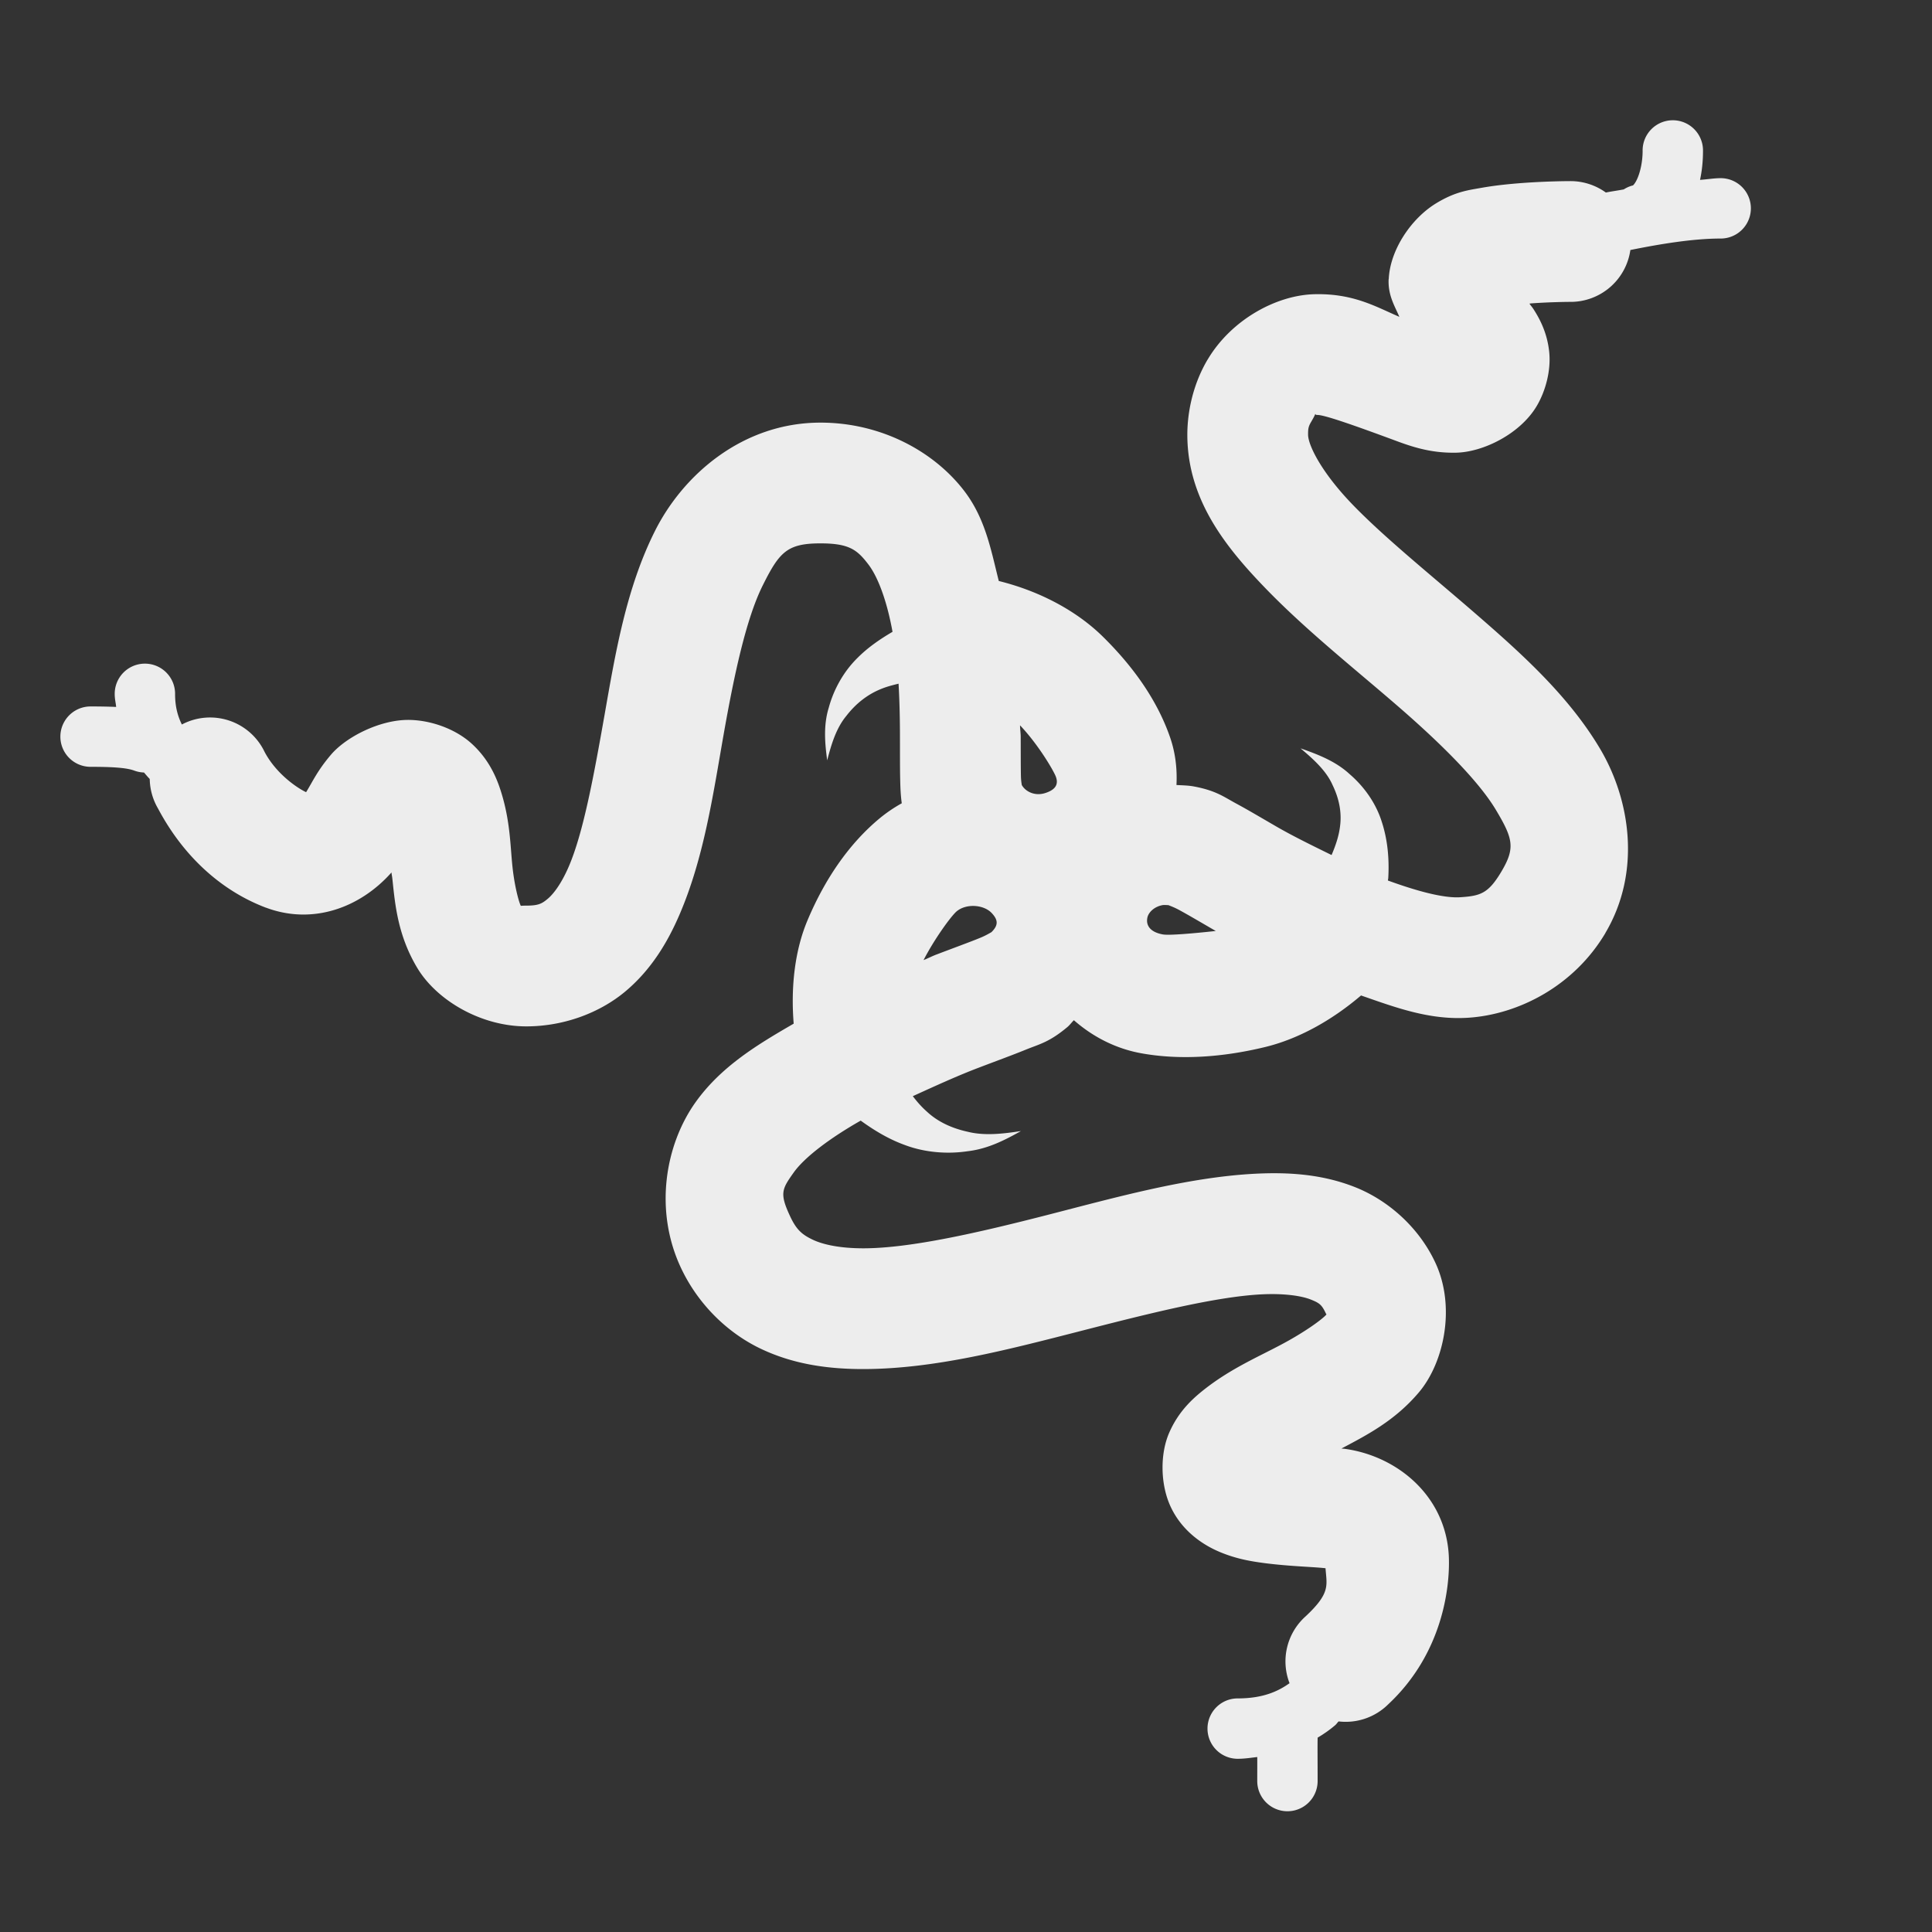 <svg fill="#ededed" xmlns="http://www.w3.org/2000/svg"  viewBox="0 0 32 32" width="32px" height="32px"><rect x="0" y="0" width="32" height="32" fill="#333333" stroke="none"/><path d="M 27.699 1.992 A 0.5 0.5 0 0 0 27.207 2.5 C 27.207 2.692 27.161 2.877 27.107 2.984 C 27.054 3.092 27.013 3.076 27.092 3.062 A 0.5 0.5 0 0 0 26.895 3.137 C 26.797 3.156 26.688 3.17 26.598 3.189 A 1 1 0 0 0 26 3 C 26 3 25.636 3 25.215 3.031 C 25.004 3.047 24.778 3.069 24.549 3.109 C 24.32 3.15 24.105 3.172 23.781 3.371 C 23.367 3.626 23.023 4.145 23.002 4.623 L 23 4.625 C 22.989 4.89 23.096 5.058 23.178 5.248 C 22.783 5.078 22.418 4.859 21.775 4.873 C 21.14 4.887 20.394 5.296 20.004 5.953 C 20.004 5.953 20.002 5.955 20.002 5.955 C 19.756 6.37 19.663 6.834 19.666 7.221 L 19.666 7.223 C 19.676 8.29 20.309 9.073 20.982 9.766 C 21.655 10.458 22.459 11.094 23.172 11.713 C 23.885 12.332 24.497 12.944 24.779 13.418 C 25.062 13.892 25.099 14.046 24.869 14.434 C 24.653 14.798 24.523 14.839 24.188 14.861 C 23.904 14.88 23.449 14.752 22.988 14.584 C 22.989 14.57 22.993 14.557 22.994 14.543 C 23.012 14.231 22.985 13.91 22.885 13.607 C 22.789 13.302 22.592 13.026 22.354 12.822 C 22.121 12.606 21.819 12.492 21.541 12.395 C 21.764 12.582 21.97 12.771 22.072 13.004 C 22.181 13.229 22.226 13.46 22.195 13.688 C 22.175 13.851 22.121 14.008 22.055 14.162 C 21.742 14.008 21.421 13.852 21.146 13.693 C 20.902 13.552 20.681 13.42 20.475 13.309 C 20.268 13.197 20.138 13.093 19.768 13.025 C 19.674 13.008 19.58 13.008 19.486 13.002 C 19.499 12.741 19.471 12.476 19.381 12.215 C 19.191 11.664 18.832 11.102 18.271 10.549 C 17.845 10.128 17.237 9.795 16.543 9.623 C 16.414 9.112 16.322 8.589 15.969 8.129 C 15.466 7.474 14.591 7 13.59 7 C 12.309 7 11.316 7.855 10.844 8.803 C 10.371 9.75 10.193 10.818 10.016 11.826 C 9.838 12.834 9.664 13.788 9.42 14.354 C 9.298 14.636 9.168 14.807 9.072 14.887 C 8.976 14.967 8.92 15 8.717 15 C 8.49 15 8.652 15.045 8.627 15.004 C 8.602 14.963 8.525 14.705 8.488 14.355 C 8.451 14.006 8.452 13.594 8.295 13.102 C 8.217 12.855 8.085 12.564 7.809 12.314 C 7.533 12.065 7.119 11.924 6.76 11.924 C 6.287 11.924 5.735 12.205 5.484 12.498 C 5.255 12.766 5.176 12.951 5.07 13.121 C 4.921 13.051 4.575 12.817 4.383 12.455 A 1 1 0 0 0 3.012 12 C 2.948 11.87 2.9 11.712 2.9 11.5 A 0.5 0.5 0 0 0 2.393 10.992 A 0.5 0.5 0 0 0 1.9 11.5 C 1.9 11.575 1.917 11.639 1.924 11.709 C 1.783 11.703 1.644 11.701 1.5 11.701 A 0.5 0.5 0 1 0 1.5 12.701 C 1.864 12.701 2.098 12.716 2.225 12.764 A 0.501 0.501 0 0 0 2.385 12.795 C 2.416 12.831 2.448 12.87 2.48 12.902 A 1 1 0 0 0 2.617 13.391 C 3.066 14.237 3.718 14.774 4.402 15.033 L 4.404 15.033 C 5.181 15.325 5.966 15.034 6.484 14.451 C 6.49 14.505 6.494 14.51 6.5 14.566 C 6.544 14.986 6.59 15.497 6.912 16.033 C 7.234 16.569 7.965 17 8.717 17 C 9.329 17 9.922 16.783 10.352 16.426 C 10.781 16.068 11.055 15.614 11.256 15.146 C 11.658 14.212 11.81 13.166 11.984 12.174 C 12.159 11.182 12.357 10.25 12.633 9.697 C 12.908 9.145 13.036 9 13.59 9 C 14.066 9 14.198 9.107 14.381 9.346 C 14.551 9.567 14.696 9.982 14.783 10.465 C 14.576 10.586 14.375 10.724 14.205 10.895 C 13.969 11.126 13.807 11.425 13.727 11.721 C 13.635 12.018 13.664 12.32 13.701 12.594 C 13.771 12.32 13.853 12.055 14.02 11.855 C 14.176 11.653 14.369 11.502 14.592 11.412 C 14.686 11.373 14.784 11.348 14.883 11.324 C 14.9 11.626 14.906 11.927 14.906 12.205 C 14.907 12.463 14.905 12.699 14.91 12.916 C 14.913 13.046 14.917 13.166 14.936 13.305 C 14.806 13.377 14.682 13.461 14.564 13.559 C 14.097 13.948 13.683 14.509 13.373 15.248 C 13.167 15.739 13.096 16.338 13.146 16.955 C 12.55 17.3 11.946 17.661 11.521 18.256 C 11.015 18.966 10.833 20.047 11.277 20.996 C 11.561 21.603 12.051 22.078 12.602 22.34 C 13.152 22.602 13.736 22.678 14.316 22.676 C 15.477 22.672 16.68 22.358 17.84 22.061 C 18.999 21.763 20.115 21.48 20.887 21.439 C 21.272 21.419 21.557 21.464 21.707 21.523 C 21.857 21.583 21.892 21.609 21.963 21.76 C 21.967 21.768 21.967 21.765 21.971 21.771 C 21.897 21.857 21.597 22.072 21.217 22.273 C 20.835 22.476 20.396 22.665 19.969 22.996 C 19.755 23.162 19.521 23.374 19.365 23.732 C 19.209 24.091 19.221 24.598 19.391 24.959 C 19.58 25.362 19.925 25.588 20.197 25.703 C 20.469 25.818 20.71 25.859 20.936 25.889 C 21.367 25.945 21.751 25.951 21.955 25.975 C 21.974 26.258 22.042 26.382 21.627 26.77 A 1 1 0 0 0 21.359 27.879 C 21.176 28.009 20.927 28.131 20.5 28.131 A 0.5 0.5 0 1 0 20.5 29.131 C 20.616 29.131 20.718 29.114 20.824 29.102 C 20.825 29.225 20.824 29.308 20.824 29.5 A 0.5 0.5 0 1 0 21.824 29.5 C 21.824 29.128 21.821 28.975 21.824 28.781 C 21.932 28.717 22.029 28.648 22.111 28.578 C 22.139 28.555 22.147 28.535 22.172 28.512 A 1 1 0 0 0 22.992 28.23 C 23.898 27.385 24.014 26.287 23.998 25.803 L 23.998 25.801 C 23.963 24.795 23.159 24.121 22.279 23.998 C 22.256 23.995 22.242 23.995 22.219 23.992 C 22.636 23.771 23.103 23.533 23.502 23.061 C 23.921 22.564 24.114 21.639 23.773 20.912 C 23.5 20.327 22.992 19.881 22.447 19.664 C 21.903 19.448 21.343 19.412 20.783 19.441 C 19.664 19.5 18.488 19.831 17.342 20.125 C 16.196 20.419 15.084 20.673 14.311 20.676 C 13.924 20.677 13.637 20.617 13.461 20.533 C 13.285 20.449 13.192 20.37 13.088 20.148 C 12.908 19.764 12.951 19.695 13.148 19.418 C 13.327 19.167 13.75 18.848 14.256 18.561 C 14.477 18.721 14.717 18.867 14.982 18.963 C 15.317 19.091 15.696 19.118 16.027 19.068 C 16.366 19.029 16.653 18.878 16.91 18.734 C 16.604 18.781 16.303 18.814 16.031 18.746 C 15.76 18.687 15.528 18.577 15.35 18.41 C 15.263 18.333 15.188 18.247 15.119 18.156 C 15.492 17.986 15.872 17.812 16.217 17.682 C 16.502 17.573 16.764 17.478 16.992 17.385 C 17.221 17.292 17.377 17.263 17.676 17.014 C 17.718 16.979 17.748 16.936 17.787 16.898 C 18.097 17.17 18.476 17.368 18.9 17.445 C 19.475 17.55 20.177 17.532 20.963 17.34 C 21.504 17.207 22.053 16.906 22.543 16.488 C 23.107 16.684 23.676 16.899 24.318 16.857 C 25.159 16.802 26.073 16.326 26.59 15.455 L 26.59 15.453 C 27.187 14.445 27.006 13.246 26.498 12.395 C 25.99 11.543 25.239 10.858 24.482 10.201 C 23.726 9.544 22.953 8.924 22.416 8.371 C 21.879 7.818 21.668 7.37 21.666 7.203 C 21.665 7.093 21.673 7.06 21.723 6.977 L 21.723 6.975 L 21.725 6.973 C 21.839 6.779 21.743 6.875 21.82 6.873 C 21.935 6.87 22.46 7.057 23.051 7.275 C 23.346 7.385 23.669 7.507 24.117 7.498 C 24.565 7.489 25.178 7.188 25.453 6.725 C 25.598 6.48 25.691 6.14 25.66 5.832 C 25.629 5.524 25.51 5.294 25.41 5.137 C 25.373 5.078 25.365 5.076 25.332 5.029 C 25.343 5.028 25.351 5.026 25.361 5.025 C 25.697 5.001 26 5 26 5 A 1 1 0 0 0 27.004 4.141 C 27.489 4.043 28.038 3.951 28.5 3.951 A 0.5 0.5 0 1 0 28.5 2.951 C 28.388 2.951 28.272 2.972 28.158 2.979 C 28.191 2.825 28.207 2.665 28.207 2.5 A 0.5 0.5 0 0 0 27.699 1.992 z M 16.895 12.014 C 17.202 12.336 17.459 12.778 17.49 12.869 C 17.529 12.98 17.498 13.078 17.307 13.137 C 17.129 13.191 16.979 13.103 16.924 13.002 C 16.918 12.964 16.912 12.925 16.91 12.865 C 16.906 12.704 16.907 12.469 16.906 12.199 C 16.906 12.148 16.895 12.068 16.895 12.014 z M 19.254 14.992 C 19.283 14.987 19.318 14.991 19.352 14.992 C 19.388 15.006 19.452 15.03 19.523 15.068 C 19.675 15.15 19.89 15.277 20.137 15.42 C 19.778 15.459 19.366 15.496 19.26 15.477 C 19.036 15.436 18.98 15.315 19.004 15.201 L 19.004 15.199 C 19.022 15.113 19.115 15.018 19.254 14.992 z M 16.145 15.006 C 16.253 15.012 16.358 15.052 16.424 15.121 C 16.54 15.243 16.532 15.33 16.422 15.439 C 16.381 15.463 16.317 15.5 16.236 15.533 C 16.058 15.606 15.801 15.699 15.508 15.811 C 15.447 15.833 15.36 15.878 15.297 15.902 C 15.484 15.539 15.76 15.165 15.846 15.094 C 15.924 15.029 16.036 15 16.145 15.006 z"/></svg>